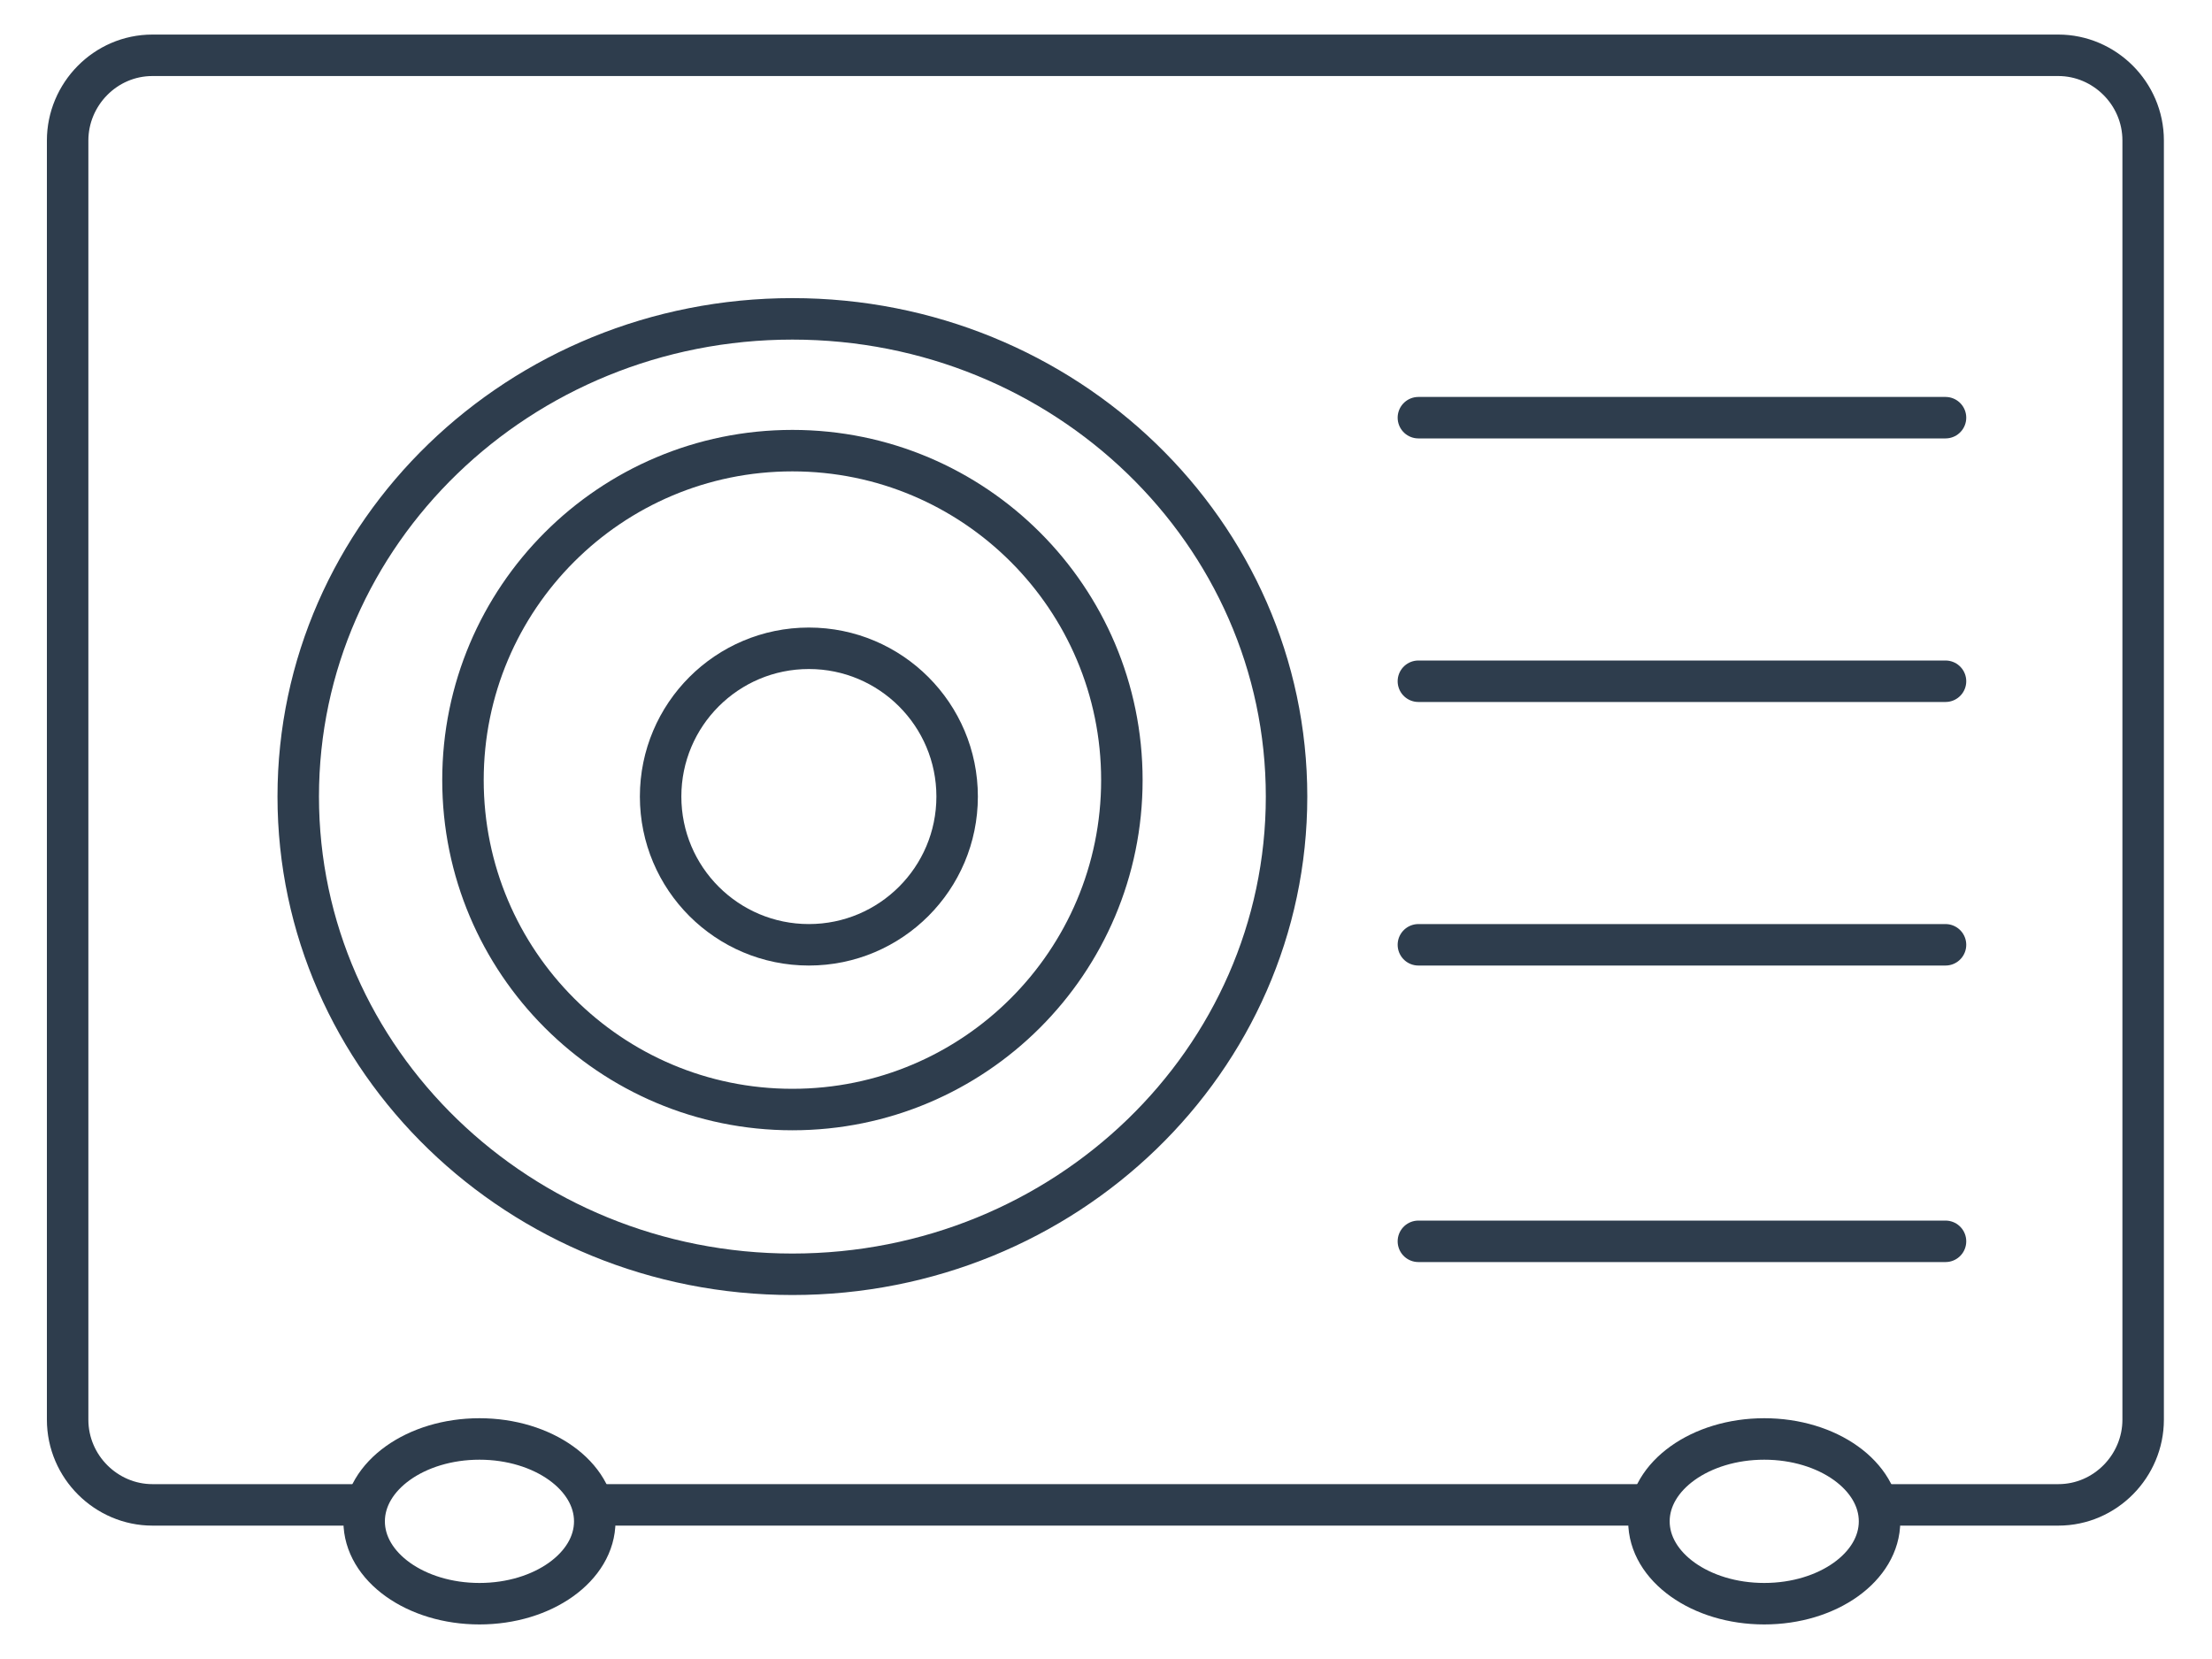 <svg width="40" height="30" viewBox="0 0 40 30" fill="none" xmlns="http://www.w3.org/2000/svg">
<path d="M29.818 27.213H10.754" stroke="#2E3D4D" stroke-width="0.75" stroke-miterlimit="10"/>
<path d="M6.867 27.213H2.756C1.926 27.213 1.223 26.528 1.223 25.672V2.541C1.223 1.706 1.904 1 2.756 1H37.221C38.052 1 38.755 1.685 38.755 2.541V25.672C38.755 26.507 38.073 27.213 37.221 27.213H33.941" stroke="#2E3D4D" stroke-width="0.75" stroke-miterlimit="10"/>
<path d="M35.181 22.447H25.649" stroke="#2E3D4D" stroke-width="0.75" stroke-miterlimit="10" stroke-linecap="round"/>
<path d="M35.181 12.319H25.649" stroke="#2E3D4D" stroke-width="0.75" stroke-miterlimit="10" stroke-linecap="round"/>
<path d="M35.181 7.553H25.649" stroke="#2E3D4D" stroke-width="0.75" stroke-miterlimit="10" stroke-linecap="round"/>
<path d="M35.181 17.085H25.649" stroke="#2E3D4D" stroke-width="0.75" stroke-miterlimit="10" stroke-linecap="round"/>
<path d="M14.627 17.085C16.107 17.085 17.308 15.885 17.308 14.404C17.308 12.924 16.107 11.723 14.627 11.723C13.146 11.723 11.946 12.924 11.946 14.404C11.946 15.885 13.146 17.085 14.627 17.085Z" stroke="#2E3D4D" stroke-width="0.75" stroke-miterlimit="10" stroke-linecap="round"/>
<path d="M14.329 20.064C17.619 20.064 20.287 17.397 20.287 14.106C20.287 10.816 17.619 8.149 14.329 8.149C11.039 8.149 8.372 10.816 8.372 14.106C8.372 17.397 11.039 20.064 14.329 20.064Z" stroke="#2E3D4D" stroke-width="0.75" stroke-miterlimit="10" stroke-linecap="round"/>
<path d="M14.329 23.043C19.265 23.043 23.265 19.175 23.265 14.404C23.265 9.633 19.265 5.766 14.329 5.766C9.394 5.766 5.393 9.633 5.393 14.404C5.393 19.175 9.394 23.043 14.329 23.043Z" stroke="#2E3D4D" stroke-width="0.75" stroke-miterlimit="10" stroke-linecap="round"/>
<path d="M8.67 29C9.821 29 10.755 28.333 10.755 27.511C10.755 26.688 9.821 26.021 8.67 26.021C7.518 26.021 6.585 26.688 6.585 27.511C6.585 28.333 7.518 29 8.67 29Z" stroke="#2E3D4D" stroke-width="0.75" stroke-miterlimit="10" stroke-linecap="round"/>
<path d="M31.903 29C33.055 29 33.988 28.333 33.988 27.511C33.988 26.688 33.055 26.021 31.903 26.021C30.752 26.021 29.818 26.688 29.818 27.511C29.818 28.333 30.752 29 31.903 29Z" stroke="#2E3D4D" stroke-width="0.75" stroke-miterlimit="10" stroke-linecap="round"/>
</svg>
